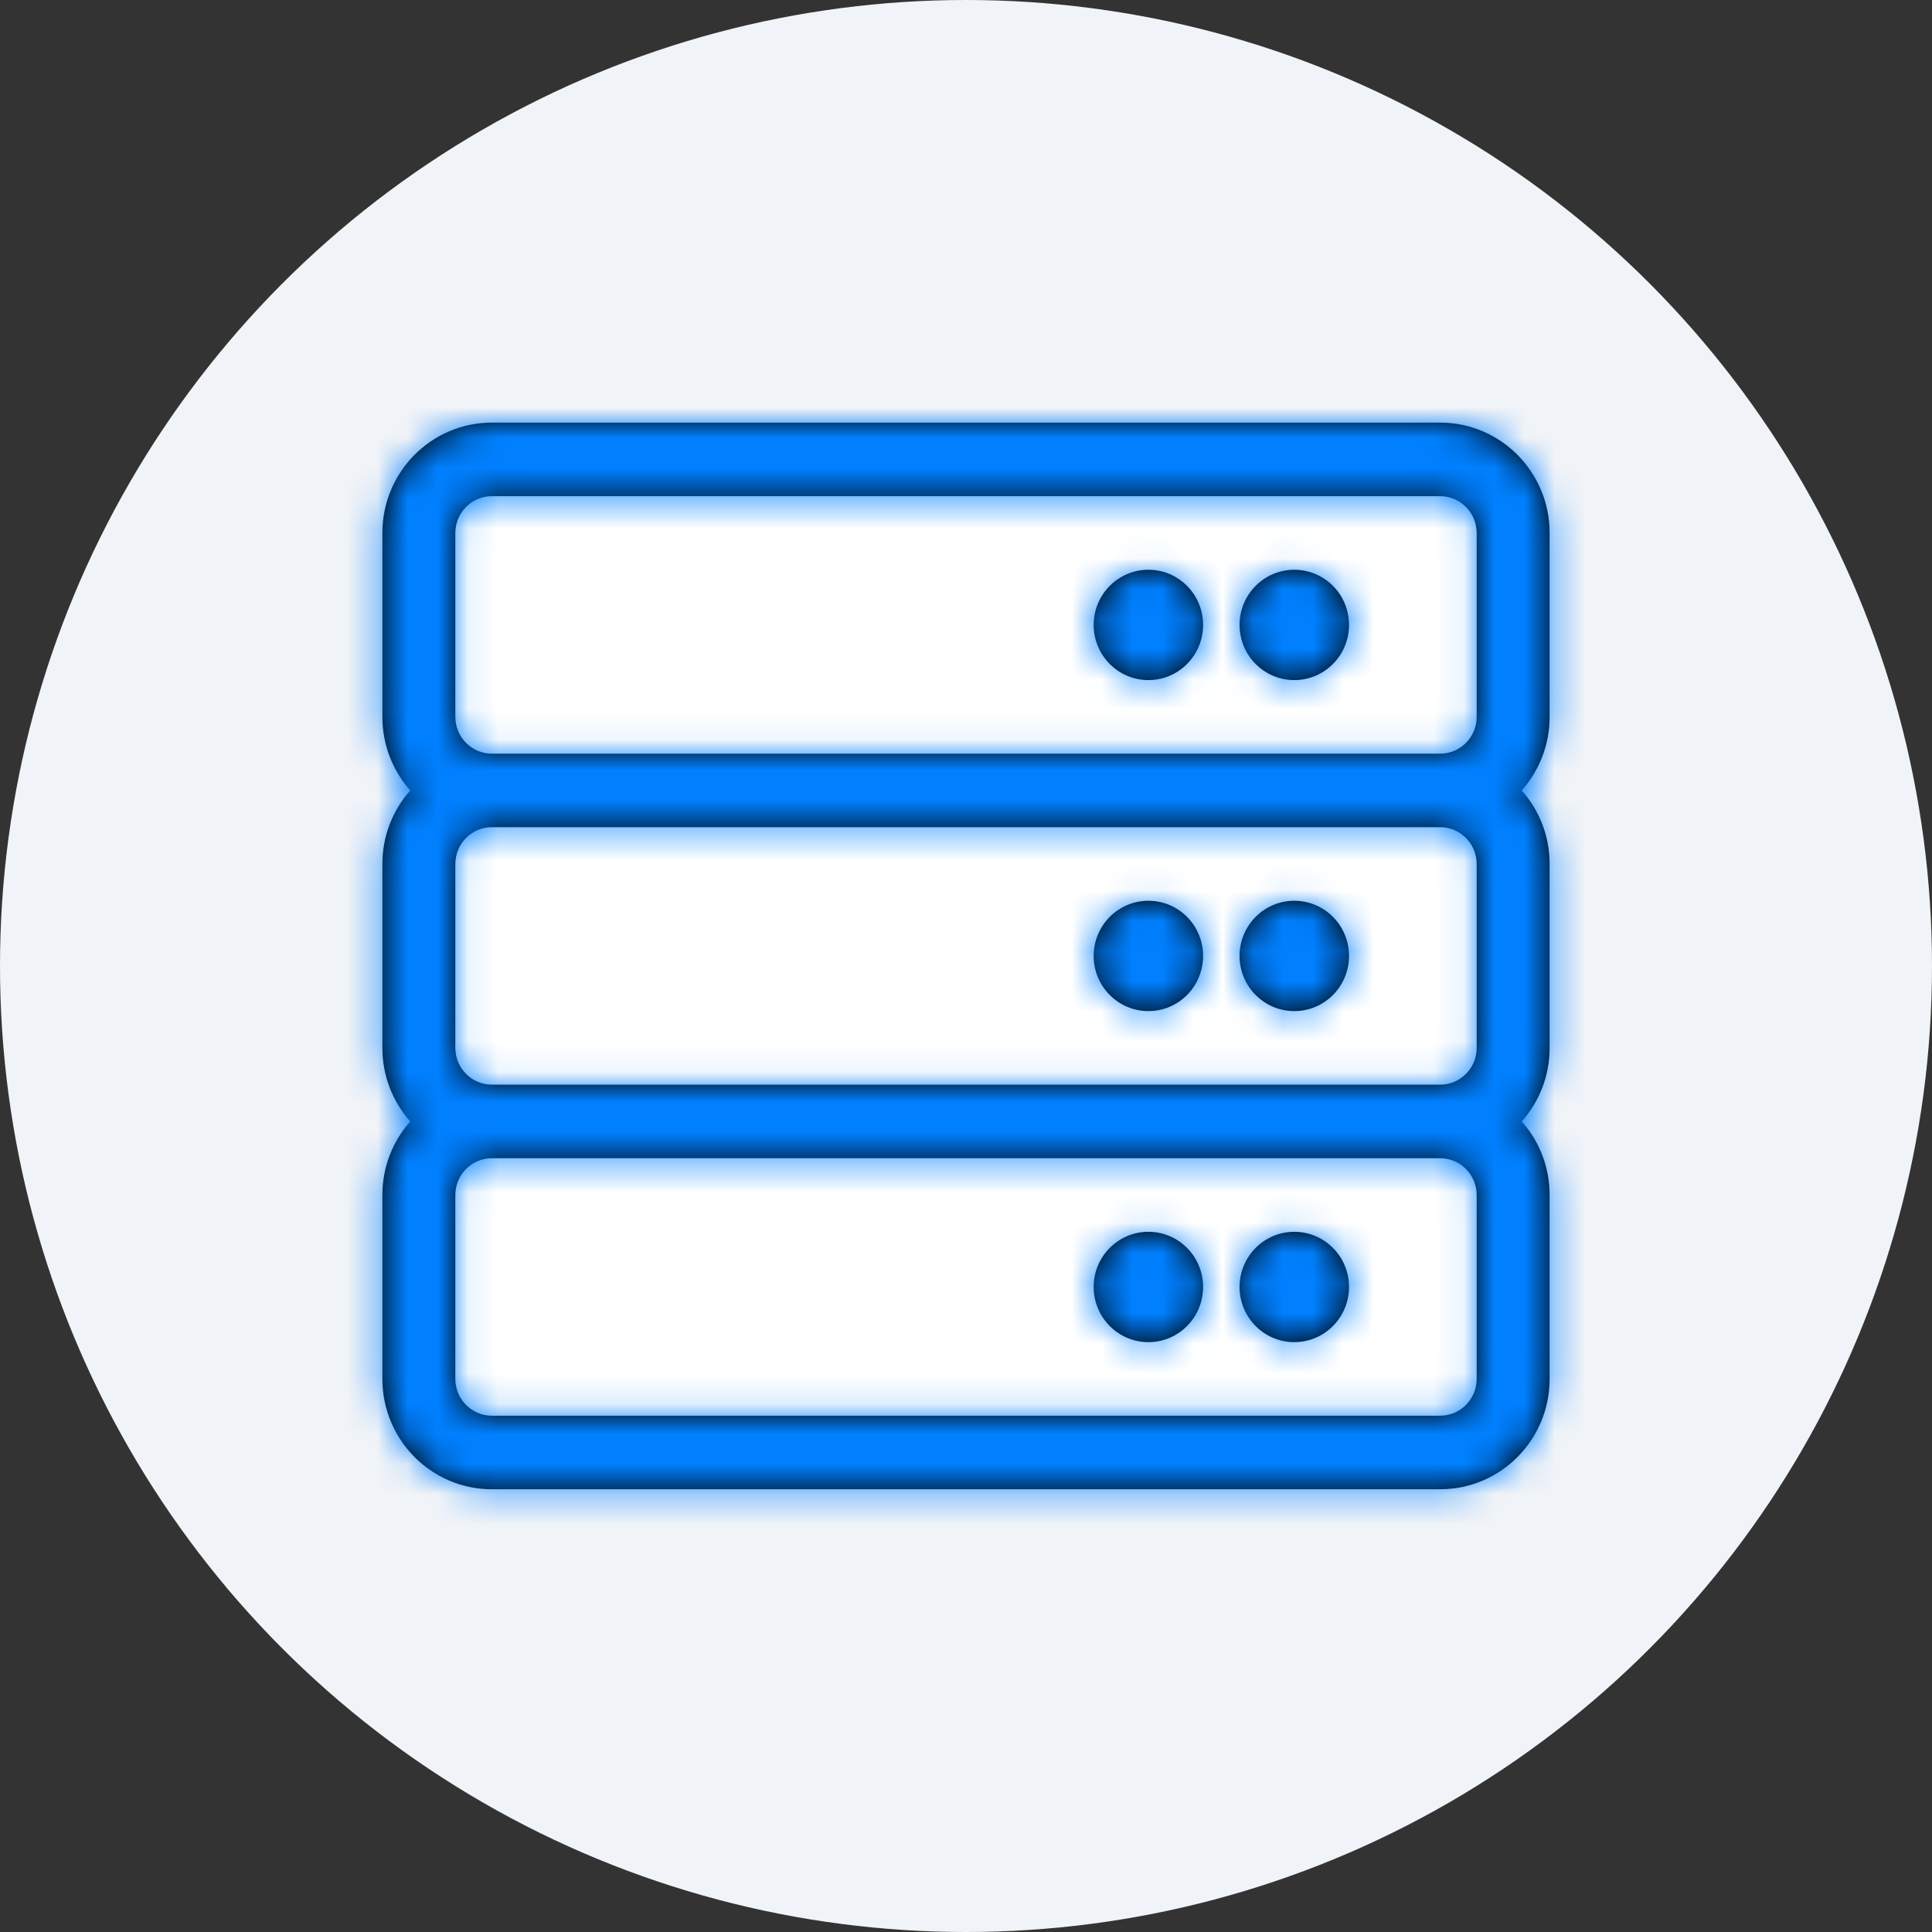 <svg xmlns="http://www.w3.org/2000/svg" xmlns:xlink="http://www.w3.org/1999/xlink" width="64" height="64" viewBox="0 0 64 64">
  <rect x="0" y="0" width="64" height="64" fill="#333333" stroke="none"/>
  <defs>
    <path id="icon-20-a" d="M41.062,31.667 C41.062,30.657 41.874,29.839 42.875,29.839 C43.876,29.839 44.688,30.657 44.688,31.667 C44.688,32.676 43.876,33.494 42.875,33.494 C41.874,33.494 41.062,32.676 41.062,31.667 Z M38.042,33.494 C39.043,33.494 39.854,32.676 39.854,31.667 C39.854,30.657 39.043,29.839 38.042,29.839 C37.041,29.839 36.229,30.657 36.229,31.667 C36.229,32.676 37.041,33.494 38.042,33.494 Z M51.333,23.747 C51.333,24.683 50.984,25.537 50.41,26.184 C50.984,26.831 51.333,27.684 51.333,28.621 L51.333,34.713 C51.333,35.649 50.984,36.503 50.41,37.149 C50.984,37.796 51.333,38.65 51.333,39.586 L51.333,45.678 C51.333,47.697 49.71,49.333 47.708,49.333 L16.292,49.333 C14.29,49.333 12.667,47.697 12.667,45.678 L12.667,39.586 C12.667,38.65 13.016,37.796 13.59,37.149 C13.016,36.503 12.667,35.649 12.667,34.713 L12.667,28.621 C12.667,27.684 13.016,26.831 13.59,26.184 C13.016,25.537 12.667,24.683 12.667,23.747 L12.667,17.655 C12.667,15.636 14.29,14 16.292,14 L47.708,14 C49.71,14 51.333,15.636 51.333,17.655 L51.333,23.747 Z M15.083,23.747 C15.083,24.419 15.625,24.966 16.292,24.966 L47.708,24.966 C48.375,24.966 48.917,24.419 48.917,23.747 L48.917,17.655 C48.917,16.983 48.375,16.437 47.708,16.437 L16.292,16.437 C15.625,16.437 15.083,16.983 15.083,17.655 L15.083,23.747 Z M47.708,27.402 L16.292,27.402 C15.625,27.402 15.083,27.949 15.083,28.621 L15.083,34.713 C15.083,35.384 15.625,35.931 16.292,35.931 L47.708,35.931 C48.375,35.931 48.917,35.384 48.917,34.713 L48.917,28.621 C48.917,27.949 48.375,27.402 47.708,27.402 Z M48.917,39.586 C48.917,38.914 48.375,38.368 47.708,38.368 L16.292,38.368 C15.625,38.368 15.083,38.914 15.083,39.586 L15.083,45.678 C15.083,46.35 15.625,46.897 16.292,46.897 L47.708,46.897 C48.375,46.897 48.917,46.35 48.917,45.678 L48.917,39.586 Z M42.875,22.529 C43.876,22.529 44.688,21.711 44.688,20.701 C44.688,19.692 43.876,18.874 42.875,18.874 C41.874,18.874 41.062,19.692 41.062,20.701 C41.062,21.711 41.874,22.529 42.875,22.529 Z M38.042,22.529 C39.043,22.529 39.854,21.711 39.854,20.701 C39.854,19.692 39.043,18.874 38.042,18.874 C37.041,18.874 36.229,19.692 36.229,20.701 C36.229,21.711 37.041,22.529 38.042,22.529 Z M42.875,40.805 C41.874,40.805 41.062,41.623 41.062,42.632 C41.062,43.642 41.874,44.46 42.875,44.46 C43.876,44.46 44.688,43.642 44.688,42.632 C44.688,41.623 43.876,40.805 42.875,40.805 Z M38.042,40.805 C37.041,40.805 36.229,41.623 36.229,42.632 C36.229,43.642 37.041,44.46 38.042,44.46 C39.043,44.46 39.854,43.642 39.854,42.632 C39.854,41.623 39.043,40.805 38.042,40.805 Z"/>
  </defs>
  <g fill="none" fill-rule="evenodd">
    <circle cx="32" cy="32" r="32" fill="#F0F3F8"/>
    <rect width="64" height="64"/>
    <path fill="#FFF" d="M15.083 23.747C15.083 24.419 15.625 24.966 16.292 24.966L47.708 24.966C48.375 24.966 48.917 24.419 48.917 23.747L48.917 17.655C48.917 16.983 48.375 16.437 47.708 16.437L16.292 16.437C15.625 16.437 15.083 16.983 15.083 17.655L15.083 23.747zM47.708 27.402L16.292 27.402C15.625 27.402 15.083 27.949 15.083 28.621L15.083 34.713C15.083 35.384 15.625 35.931 16.292 35.931L47.708 35.931C48.375 35.931 48.917 35.384 48.917 34.713L48.917 28.621C48.917 27.949 48.375 27.402 47.708 27.402zM48.917 39.586C48.917 38.914 48.375 38.368 47.708 38.368L16.292 38.368C15.625 38.368 15.083 38.914 15.083 39.586L15.083 45.678C15.083 46.35 15.625 46.897 16.292 46.897L47.708 46.897C48.375 46.897 48.917 46.35 48.917 45.678L48.917 39.586z"/>
    <mask id="icon-20-b" fill="#fff">
      <use xlink:href="#icon-20-a"/>
    </mask>
    <use fill="#000" fill-rule="nonzero" xlink:href="#icon-20-a"/>
    <g fill="#0080FF" mask="url(#icon-20-b)">
      <rect width="213" height="133" transform="translate(-72.667 -39.333)"/>
    </g>
  </g>
</svg>
